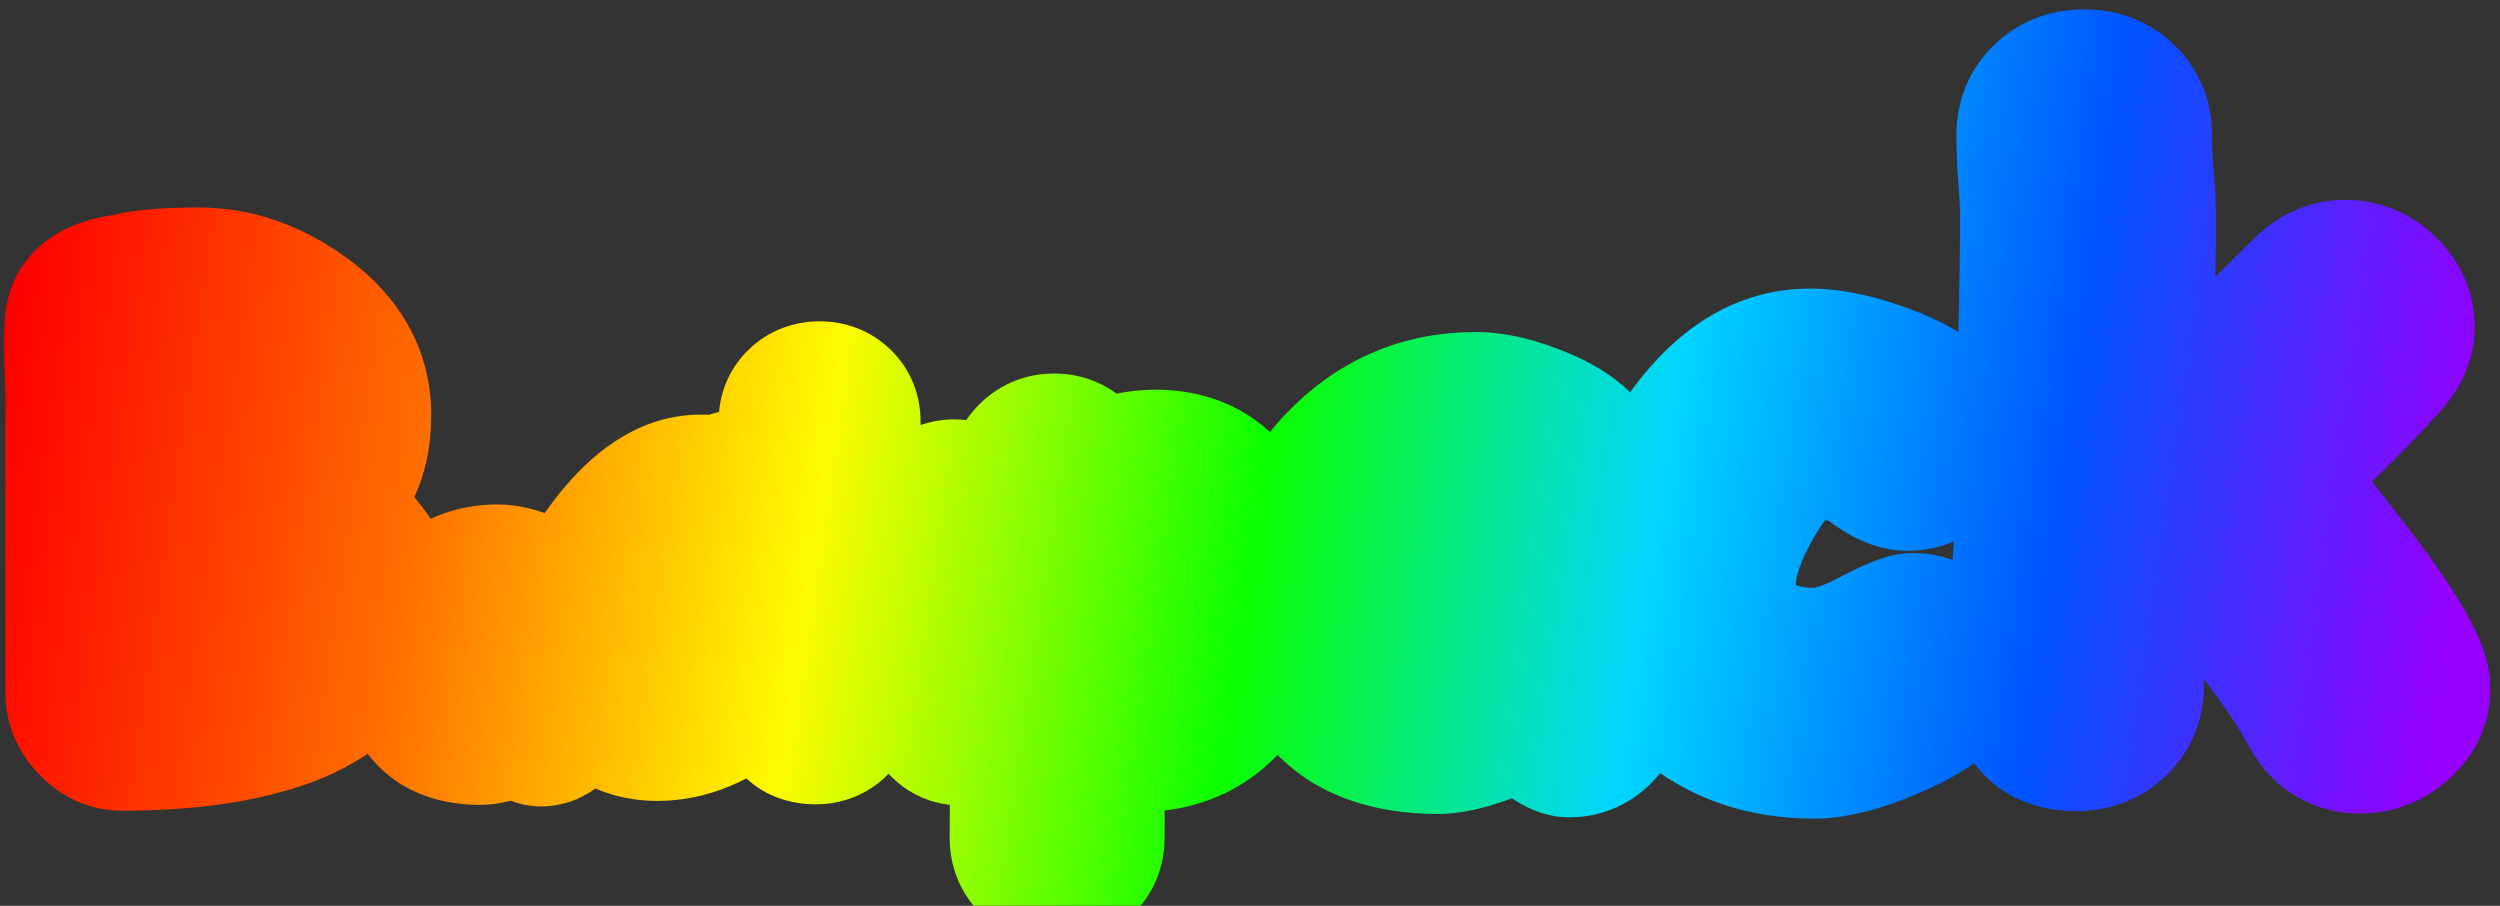 <svg width="207" height="75" viewBox="0 0 207 75" fill="none" xmlns="http://www.w3.org/2000/svg">
<rect x="0" y="0" width="207" height="75" fill="#333333" stroke="none"/>
<mask id="path-1-outside-1_52_458" maskUnits="userSpaceOnUse" x="0" y="0" width="207" height="79" fill="black">
<rect fill="white" width="207" height="79"/>
<path d="M23.89 59.086C20.25 60.445 15.648 61.125 10.085 61.125C9.148 61.125 8.304 60.734 7.554 59.953C6.82 59.172 6.453 58.336 6.453 57.445V32.602C6.406 31.539 6.367 30.477 6.335 29.414C6.289 28.211 6.328 27.195 6.453 26.367C6.671 24.898 8.039 24.008 10.554 23.695C11.742 23.352 13.71 23.18 16.46 23.18C19.414 23.18 22.242 24.133 24.945 26.039C28.117 28.258 29.703 31.031 29.703 34.359C29.703 36.156 29.375 37.672 28.718 38.906C28.203 39.906 27.304 40.977 26.023 42.117C27.539 42.852 28.882 43.961 30.054 45.445C31.382 47.102 32.046 48.75 32.046 50.391C32.046 52.469 30.914 54.438 28.648 56.297C27.132 57.531 25.546 58.461 23.89 59.086ZM16.46 29.531C14.445 29.531 13.234 29.547 12.828 29.578L12.851 34.547L12.828 39.469C14.249 39.641 15.32 39.695 16.039 39.633C20.82 39.258 23.21 37.5 23.21 34.359C23.21 33.25 22.507 32.18 21.101 31.148C19.648 30.07 18.101 29.531 16.46 29.531ZM19.203 46.102C17.781 46.102 15.656 46.047 12.828 45.938V54.703C15.515 54.562 18.429 54.047 21.57 53.156C24.32 52.375 25.679 51.531 25.648 50.625C25.601 49.422 24.718 48.352 23 47.414C21.656 46.664 20.39 46.227 19.203 46.102ZM44.761 60.773C44.402 60.773 43.831 60.383 43.05 59.602C42.331 59.945 41.699 60.203 41.152 60.375C40.605 60.555 40.14 60.645 39.757 60.645C37.874 60.645 36.46 60.141 35.515 59.133C34.578 58.125 34.109 56.617 34.109 54.609C34.109 52.727 34.804 51.117 36.195 49.781C37.585 48.438 39.249 47.766 41.187 47.766C41.929 47.766 42.789 47.977 43.765 48.398C44.945 48.906 45.535 49.496 45.535 50.168C45.535 50.449 45.445 50.695 45.265 50.906C45.187 51.219 45.124 51.613 45.078 52.09C45.039 52.559 45.019 53.109 45.019 53.742C45.019 55.234 45.124 56.309 45.335 56.965C45.359 57.035 45.539 57.441 45.874 58.184C46.179 58.855 46.331 59.238 46.331 59.332C46.331 59.746 46.171 60.09 45.851 60.363C45.539 60.637 45.175 60.773 44.761 60.773ZM41.855 52.734C41.855 52.484 41.871 52.199 41.902 51.879C41.941 51.551 41.996 51.188 42.066 50.789C41.91 50.711 41.769 50.656 41.644 50.625C41.527 50.586 41.425 50.566 41.339 50.566C40.277 50.566 39.347 50.984 38.55 51.82C37.753 52.648 37.355 53.609 37.355 54.703C37.355 55.75 37.542 56.539 37.917 57.07C38.292 57.594 38.855 57.855 39.605 57.855C40.089 57.855 40.546 57.777 40.976 57.621C41.414 57.457 41.824 57.219 42.206 56.906C41.972 55.047 41.855 53.656 41.855 52.734ZM61.343 45.959C60.552 45.959 59.968 45.542 59.59 44.707C59.414 44.312 59.238 44.074 59.062 43.995C58.931 43.934 58.584 43.903 58.021 43.903C56.914 43.903 55.635 44.764 54.185 46.487C52.154 48.895 51.139 51.149 51.139 53.25C51.139 54.208 51.46 55.03 52.102 55.715C52.743 56.401 53.512 56.744 54.409 56.744C55.279 56.744 56.162 56.515 57.059 56.058C57.375 55.891 58.043 55.46 59.062 54.766C59.748 54.309 60.267 54.081 60.618 54.081C61.145 54.081 61.594 54.274 61.963 54.661C62.306 55.021 62.477 55.434 62.477 55.9C62.477 56.419 62.248 56.871 61.791 57.258C59.374 59.297 56.914 60.316 54.409 60.316C52.431 60.316 50.761 59.596 49.399 58.154C48.098 56.766 47.448 55.131 47.448 53.25C47.448 50.306 48.735 47.3 51.31 44.232C53.499 41.631 55.736 40.33 58.021 40.33C58.408 40.33 58.755 40.343 59.062 40.37C59.379 40.396 59.656 40.435 59.893 40.488C60.28 40.11 60.746 39.921 61.291 39.921C62.187 39.921 62.741 40.435 62.952 41.464C63.101 42.202 63.176 43.063 63.176 44.048C63.176 44.487 63.048 44.887 62.794 45.248C62.459 45.722 61.976 45.959 61.343 45.959ZM79.621 60.701C78.721 60.701 78.037 60.268 77.57 59.402C77.012 58.365 76.175 57.14 75.058 55.727C73.326 53.529 72.409 52.361 72.307 52.224C71.395 52.896 70.643 53.409 70.051 53.762C69.937 55.346 69.88 56.861 69.88 58.308C69.88 58.969 69.658 59.516 69.213 59.949C68.769 60.382 68.205 60.598 67.522 60.598C65.915 60.598 65.112 59.641 65.112 57.727C65.112 56.827 65.174 55.483 65.3 53.694C65.436 51.894 65.505 50.544 65.505 49.644C65.505 47.992 65.528 46.106 65.573 43.987C65.63 41.856 65.659 39.976 65.659 38.347C65.659 37.857 65.63 37.282 65.573 36.621C65.528 35.949 65.505 35.368 65.505 34.878C65.505 34.217 65.727 33.676 66.171 33.254C66.616 32.822 67.18 32.605 67.863 32.605C68.547 32.605 69.111 32.822 69.555 33.254C69.999 33.676 70.222 34.217 70.222 34.878C70.222 35.379 70.25 35.972 70.307 36.655C70.364 37.339 70.393 37.931 70.393 38.433C70.393 39.788 70.358 41.395 70.29 43.252C70.222 45.029 70.193 46.613 70.205 48.003C71.754 46.807 74.112 44.63 77.28 41.475C77.781 40.973 78.351 40.723 78.989 40.723C79.627 40.723 80.191 40.956 80.681 41.423C81.171 41.891 81.415 42.432 81.415 43.047C81.415 43.571 81.193 44.078 80.749 44.568C79.405 46.072 77.804 47.644 75.947 49.285L79.501 53.865C81.222 56.155 82.082 57.681 82.082 58.445C82.082 59.072 81.831 59.601 81.33 60.034C80.829 60.478 80.259 60.701 79.621 60.701ZM94.249 61.239C93.045 61.239 91.778 61.099 90.448 60.819L90.427 69.385C90.427 70.197 90.154 70.869 89.608 71.401C89.062 71.933 88.37 72.199 87.53 72.199C86.69 72.199 85.997 71.933 85.451 71.401C84.905 70.869 84.632 70.197 84.632 69.385C84.632 68.727 84.646 66.117 84.674 61.554C84.702 58.166 84.702 55.402 84.674 53.26C84.632 50.237 84.534 47.633 84.38 45.45C84.17 42.44 84.065 41.062 84.065 41.313C84.065 40.152 84.324 39.158 84.842 38.332C85.444 37.394 86.256 36.925 87.278 36.925C88.062 36.925 88.72 37.191 89.251 37.723C89.783 38.255 90.049 38.892 90.049 39.634L90.028 39.844C90.966 39.312 91.904 38.92 92.842 38.668C93.794 38.402 94.745 38.269 95.697 38.269C98.917 38.269 101.268 39.634 102.752 42.363C103.858 44.421 104.411 47.087 104.411 50.363C104.411 53.428 103.536 55.969 101.786 57.984C99.91 60.154 97.398 61.239 94.249 61.239ZM95.697 43.875C94.815 43.875 93.92 44.085 93.01 44.505C92.1 44.911 91.183 45.527 90.259 46.352C90.427 49.236 90.511 52.127 90.511 55.024C91.757 55.43 93.003 55.633 94.249 55.633C95.69 55.633 96.796 55.122 97.566 54.1C98.266 53.176 98.616 51.931 98.616 50.363C98.616 48.473 98.532 47.164 98.364 46.437C97.958 44.729 97.069 43.875 95.697 43.875ZM129.92 61.676C129.142 61.676 127.906 60.829 126.213 59.137C124.656 59.882 123.285 60.44 122.1 60.812C120.915 61.202 119.908 61.397 119.079 61.397C114.999 61.397 111.935 60.305 109.887 58.121C107.856 55.938 106.84 52.671 106.84 48.32C106.84 44.241 108.347 40.754 111.36 37.859C114.373 34.948 117.978 33.492 122.176 33.492C123.784 33.492 125.646 33.949 127.762 34.863C130.318 35.964 131.596 37.242 131.596 38.697C131.596 39.307 131.402 39.84 131.012 40.297C130.843 40.974 130.708 41.829 130.606 42.861C130.521 43.877 130.479 45.07 130.479 46.441C130.479 49.675 130.708 52.002 131.165 53.424C131.215 53.576 131.605 54.456 132.333 56.065C132.993 57.52 133.323 58.35 133.323 58.553C133.323 59.45 132.976 60.195 132.282 60.787C131.605 61.38 130.818 61.676 129.92 61.676ZM123.624 44.258C123.624 43.716 123.657 43.098 123.725 42.404C123.81 41.693 123.928 40.906 124.081 40.043C123.742 39.874 123.437 39.755 123.167 39.688C122.913 39.603 122.693 39.56 122.506 39.56C120.204 39.56 118.19 40.466 116.463 42.277C114.737 44.072 113.874 46.154 113.874 48.523C113.874 50.792 114.28 52.501 115.092 53.652C115.905 54.786 117.124 55.353 118.749 55.353C119.798 55.353 120.788 55.184 121.719 54.846C122.667 54.49 123.556 53.974 124.385 53.297C123.877 49.268 123.624 46.255 123.624 44.258ZM150.229 61.784C146.075 61.784 142.592 60.604 139.779 58.244C136.815 55.752 135.333 52.467 135.333 48.389C135.333 44.632 136.664 40.752 139.326 36.749C142.347 32.18 145.858 29.895 149.861 29.895C151.824 29.895 154.118 30.424 156.743 31.481C159.933 32.784 161.529 34.285 161.529 35.984C161.529 36.91 161.208 37.731 160.566 38.448C159.886 39.222 159.008 39.609 157.932 39.609C157.12 39.609 156.139 39.175 154.987 38.307C153.854 37.419 152.145 36.976 149.861 36.976C148.407 36.976 146.831 38.401 145.131 41.252C143.508 44.008 142.696 46.387 142.696 48.389C142.696 50.371 143.413 51.929 144.848 53.062C146.208 54.138 148.001 54.676 150.229 54.676C151.494 54.676 153.042 54.194 154.874 53.231C156.705 52.269 157.866 51.787 158.357 51.787C159.376 51.787 160.245 52.155 160.962 52.892C161.699 53.628 162.067 54.468 162.067 55.412C162.067 56.885 160.462 58.357 157.252 59.83C154.383 61.133 152.042 61.784 150.229 61.784ZM195.417 61.361C193.668 61.361 192.34 60.52 191.432 58.838C190.347 56.824 188.721 54.444 186.551 51.699C183.187 47.427 181.405 45.158 181.206 44.893C179.435 46.199 177.974 47.195 176.823 47.881C176.601 50.958 176.491 53.902 176.491 56.713C176.491 57.997 176.059 59.059 175.196 59.9C174.333 60.742 173.237 61.162 171.909 61.162C168.788 61.162 167.227 59.303 167.227 55.584C167.227 53.835 167.349 51.223 167.592 47.748C167.858 44.251 167.991 41.628 167.991 39.879C167.991 36.669 168.035 33.006 168.124 28.889C168.234 24.749 168.29 21.097 168.29 17.932C168.29 16.98 168.234 15.862 168.124 14.578C168.035 13.272 167.991 12.143 167.991 11.191C167.991 9.908 168.422 8.856 169.286 8.037C170.149 7.196 171.245 6.775 172.573 6.775C173.901 6.775 174.997 7.196 175.86 8.037C176.723 8.856 177.155 9.908 177.155 11.191C177.155 12.165 177.21 13.316 177.321 14.645C177.431 15.973 177.487 17.124 177.487 18.098C177.487 20.732 177.42 23.853 177.288 27.461C177.155 30.914 177.099 33.991 177.122 36.691C180.132 34.367 184.714 30.139 190.868 24.008C191.842 23.034 192.948 22.547 194.188 22.547C195.428 22.547 196.523 23.001 197.475 23.908C198.427 24.816 198.903 25.867 198.903 27.062C198.903 28.081 198.471 29.066 197.608 30.018C194.996 32.94 191.886 35.994 188.278 39.182L195.184 48.08C198.527 52.529 200.198 55.495 200.198 56.978C200.198 58.196 199.711 59.225 198.737 60.066C197.763 60.93 196.656 61.361 195.417 61.361Z"/>
</mask>
<path d="M23.89 59.086C20.25 60.445 15.648 61.125 10.085 61.125C9.148 61.125 8.304 60.734 7.554 59.953C6.82 59.172 6.453 58.336 6.453 57.445V32.602C6.406 31.539 6.367 30.477 6.335 29.414C6.289 28.211 6.328 27.195 6.453 26.367C6.671 24.898 8.039 24.008 10.554 23.695C11.742 23.352 13.71 23.18 16.46 23.18C19.414 23.18 22.242 24.133 24.945 26.039C28.117 28.258 29.703 31.031 29.703 34.359C29.703 36.156 29.375 37.672 28.718 38.906C28.203 39.906 27.304 40.977 26.023 42.117C27.539 42.852 28.882 43.961 30.054 45.445C31.382 47.102 32.046 48.75 32.046 50.391C32.046 52.469 30.914 54.438 28.648 56.297C27.132 57.531 25.546 58.461 23.89 59.086ZM16.46 29.531C14.445 29.531 13.234 29.547 12.828 29.578L12.851 34.547L12.828 39.469C14.249 39.641 15.32 39.695 16.039 39.633C20.82 39.258 23.21 37.5 23.21 34.359C23.21 33.25 22.507 32.18 21.101 31.148C19.648 30.07 18.101 29.531 16.46 29.531ZM19.203 46.102C17.781 46.102 15.656 46.047 12.828 45.938V54.703C15.515 54.562 18.429 54.047 21.57 53.156C24.32 52.375 25.679 51.531 25.648 50.625C25.601 49.422 24.718 48.352 23 47.414C21.656 46.664 20.39 46.227 19.203 46.102ZM44.761 60.773C44.402 60.773 43.831 60.383 43.05 59.602C42.331 59.945 41.699 60.203 41.152 60.375C40.605 60.555 40.14 60.645 39.757 60.645C37.874 60.645 36.46 60.141 35.515 59.133C34.578 58.125 34.109 56.617 34.109 54.609C34.109 52.727 34.804 51.117 36.195 49.781C37.585 48.438 39.249 47.766 41.187 47.766C41.929 47.766 42.789 47.977 43.765 48.398C44.945 48.906 45.535 49.496 45.535 50.168C45.535 50.449 45.445 50.695 45.265 50.906C45.187 51.219 45.124 51.613 45.078 52.09C45.039 52.559 45.019 53.109 45.019 53.742C45.019 55.234 45.124 56.309 45.335 56.965C45.359 57.035 45.539 57.441 45.874 58.184C46.179 58.855 46.331 59.238 46.331 59.332C46.331 59.746 46.171 60.09 45.851 60.363C45.539 60.637 45.175 60.773 44.761 60.773ZM41.855 52.734C41.855 52.484 41.871 52.199 41.902 51.879C41.941 51.551 41.996 51.188 42.066 50.789C41.91 50.711 41.769 50.656 41.644 50.625C41.527 50.586 41.425 50.566 41.339 50.566C40.277 50.566 39.347 50.984 38.55 51.82C37.753 52.648 37.355 53.609 37.355 54.703C37.355 55.75 37.542 56.539 37.917 57.07C38.292 57.594 38.855 57.855 39.605 57.855C40.089 57.855 40.546 57.777 40.976 57.621C41.414 57.457 41.824 57.219 42.206 56.906C41.972 55.047 41.855 53.656 41.855 52.734ZM61.343 45.959C60.552 45.959 59.968 45.542 59.59 44.707C59.414 44.312 59.238 44.074 59.062 43.995C58.931 43.934 58.584 43.903 58.021 43.903C56.914 43.903 55.635 44.764 54.185 46.487C52.154 48.895 51.139 51.149 51.139 53.25C51.139 54.208 51.46 55.03 52.102 55.715C52.743 56.401 53.512 56.744 54.409 56.744C55.279 56.744 56.162 56.515 57.059 56.058C57.375 55.891 58.043 55.46 59.062 54.766C59.748 54.309 60.267 54.081 60.618 54.081C61.145 54.081 61.594 54.274 61.963 54.661C62.306 55.021 62.477 55.434 62.477 55.9C62.477 56.419 62.248 56.871 61.791 57.258C59.374 59.297 56.914 60.316 54.409 60.316C52.431 60.316 50.761 59.596 49.399 58.154C48.098 56.766 47.448 55.131 47.448 53.25C47.448 50.306 48.735 47.3 51.31 44.232C53.499 41.631 55.736 40.33 58.021 40.33C58.408 40.33 58.755 40.343 59.062 40.37C59.379 40.396 59.656 40.435 59.893 40.488C60.28 40.11 60.746 39.921 61.291 39.921C62.187 39.921 62.741 40.435 62.952 41.464C63.101 42.202 63.176 43.063 63.176 44.048C63.176 44.487 63.048 44.887 62.794 45.248C62.459 45.722 61.976 45.959 61.343 45.959ZM79.621 60.701C78.721 60.701 78.037 60.268 77.57 59.402C77.012 58.365 76.175 57.14 75.058 55.727C73.326 53.529 72.409 52.361 72.307 52.224C71.395 52.896 70.643 53.409 70.051 53.762C69.937 55.346 69.88 56.861 69.88 58.308C69.88 58.969 69.658 59.516 69.213 59.949C68.769 60.382 68.205 60.598 67.522 60.598C65.915 60.598 65.112 59.641 65.112 57.727C65.112 56.827 65.174 55.483 65.3 53.694C65.436 51.894 65.505 50.544 65.505 49.644C65.505 47.992 65.528 46.106 65.573 43.987C65.63 41.856 65.659 39.976 65.659 38.347C65.659 37.857 65.63 37.282 65.573 36.621C65.528 35.949 65.505 35.368 65.505 34.878C65.505 34.217 65.727 33.676 66.171 33.254C66.616 32.822 67.18 32.605 67.863 32.605C68.547 32.605 69.111 32.822 69.555 33.254C69.999 33.676 70.222 34.217 70.222 34.878C70.222 35.379 70.25 35.972 70.307 36.655C70.364 37.339 70.393 37.931 70.393 38.433C70.393 39.788 70.358 41.395 70.29 43.252C70.222 45.029 70.193 46.613 70.205 48.003C71.754 46.807 74.112 44.63 77.28 41.475C77.781 40.973 78.351 40.723 78.989 40.723C79.627 40.723 80.191 40.956 80.681 41.423C81.171 41.891 81.415 42.432 81.415 43.047C81.415 43.571 81.193 44.078 80.749 44.568C79.405 46.072 77.804 47.644 75.947 49.285L79.501 53.865C81.222 56.155 82.082 57.681 82.082 58.445C82.082 59.072 81.831 59.601 81.33 60.034C80.829 60.478 80.259 60.701 79.621 60.701ZM94.249 61.239C93.045 61.239 91.778 61.099 90.448 60.819L90.427 69.385C90.427 70.197 90.154 70.869 89.608 71.401C89.062 71.933 88.37 72.199 87.53 72.199C86.69 72.199 85.997 71.933 85.451 71.401C84.905 70.869 84.632 70.197 84.632 69.385C84.632 68.727 84.646 66.117 84.674 61.554C84.702 58.166 84.702 55.402 84.674 53.26C84.632 50.237 84.534 47.633 84.38 45.45C84.17 42.44 84.065 41.062 84.065 41.313C84.065 40.152 84.324 39.158 84.842 38.332C85.444 37.394 86.256 36.925 87.278 36.925C88.062 36.925 88.72 37.191 89.251 37.723C89.783 38.255 90.049 38.892 90.049 39.634L90.028 39.844C90.966 39.312 91.904 38.92 92.842 38.668C93.794 38.402 94.745 38.269 95.697 38.269C98.917 38.269 101.268 39.634 102.752 42.363C103.858 44.421 104.411 47.087 104.411 50.363C104.411 53.428 103.536 55.969 101.786 57.984C99.91 60.154 97.398 61.239 94.249 61.239ZM95.697 43.875C94.815 43.875 93.92 44.085 93.01 44.505C92.1 44.911 91.183 45.527 90.259 46.352C90.427 49.236 90.511 52.127 90.511 55.024C91.757 55.43 93.003 55.633 94.249 55.633C95.69 55.633 96.796 55.122 97.566 54.1C98.266 53.176 98.616 51.931 98.616 50.363C98.616 48.473 98.532 47.164 98.364 46.437C97.958 44.729 97.069 43.875 95.697 43.875ZM129.92 61.676C129.142 61.676 127.906 60.829 126.213 59.137C124.656 59.882 123.285 60.44 122.1 60.812C120.915 61.202 119.908 61.397 119.079 61.397C114.999 61.397 111.935 60.305 109.887 58.121C107.856 55.938 106.84 52.671 106.84 48.32C106.84 44.241 108.347 40.754 111.36 37.859C114.373 34.948 117.978 33.492 122.176 33.492C123.784 33.492 125.646 33.949 127.762 34.863C130.318 35.964 131.596 37.242 131.596 38.697C131.596 39.307 131.402 39.84 131.012 40.297C130.843 40.974 130.708 41.829 130.606 42.861C130.521 43.877 130.479 45.07 130.479 46.441C130.479 49.675 130.708 52.002 131.165 53.424C131.215 53.576 131.605 54.456 132.333 56.065C132.993 57.52 133.323 58.35 133.323 58.553C133.323 59.45 132.976 60.195 132.282 60.787C131.605 61.38 130.818 61.676 129.92 61.676ZM123.624 44.258C123.624 43.716 123.657 43.098 123.725 42.404C123.81 41.693 123.928 40.906 124.081 40.043C123.742 39.874 123.437 39.755 123.167 39.688C122.913 39.603 122.693 39.56 122.506 39.56C120.204 39.56 118.19 40.466 116.463 42.277C114.737 44.072 113.874 46.154 113.874 48.523C113.874 50.792 114.28 52.501 115.092 53.652C115.905 54.786 117.124 55.353 118.749 55.353C119.798 55.353 120.788 55.184 121.719 54.846C122.667 54.49 123.556 53.974 124.385 53.297C123.877 49.268 123.624 46.255 123.624 44.258ZM150.229 61.784C146.075 61.784 142.592 60.604 139.779 58.244C136.815 55.752 135.333 52.467 135.333 48.389C135.333 44.632 136.664 40.752 139.326 36.749C142.347 32.18 145.858 29.895 149.861 29.895C151.824 29.895 154.118 30.424 156.743 31.481C159.933 32.784 161.529 34.285 161.529 35.984C161.529 36.91 161.208 37.731 160.566 38.448C159.886 39.222 159.008 39.609 157.932 39.609C157.12 39.609 156.139 39.175 154.987 38.307C153.854 37.419 152.145 36.976 149.861 36.976C148.407 36.976 146.831 38.401 145.131 41.252C143.508 44.008 142.696 46.387 142.696 48.389C142.696 50.371 143.413 51.929 144.848 53.062C146.208 54.138 148.001 54.676 150.229 54.676C151.494 54.676 153.042 54.194 154.874 53.231C156.705 52.269 157.866 51.787 158.357 51.787C159.376 51.787 160.245 52.155 160.962 52.892C161.699 53.628 162.067 54.468 162.067 55.412C162.067 56.885 160.462 58.357 157.252 59.83C154.383 61.133 152.042 61.784 150.229 61.784ZM195.417 61.361C193.668 61.361 192.34 60.52 191.432 58.838C190.347 56.824 188.721 54.444 186.551 51.699C183.187 47.427 181.405 45.158 181.206 44.893C179.435 46.199 177.974 47.195 176.823 47.881C176.601 50.958 176.491 53.902 176.491 56.713C176.491 57.997 176.059 59.059 175.196 59.9C174.333 60.742 173.237 61.162 171.909 61.162C168.788 61.162 167.227 59.303 167.227 55.584C167.227 53.835 167.349 51.223 167.592 47.748C167.858 44.251 167.991 41.628 167.991 39.879C167.991 36.669 168.035 33.006 168.124 28.889C168.234 24.749 168.29 21.097 168.29 17.932C168.29 16.98 168.234 15.862 168.124 14.578C168.035 13.272 167.991 12.143 167.991 11.191C167.991 9.908 168.422 8.856 169.286 8.037C170.149 7.196 171.245 6.775 172.573 6.775C173.901 6.775 174.997 7.196 175.86 8.037C176.723 8.856 177.155 9.908 177.155 11.191C177.155 12.165 177.21 13.316 177.321 14.645C177.431 15.973 177.487 17.124 177.487 18.098C177.487 20.732 177.42 23.853 177.288 27.461C177.155 30.914 177.099 33.991 177.122 36.691C180.132 34.367 184.714 30.139 190.868 24.008C191.842 23.034 192.948 22.547 194.188 22.547C195.428 22.547 196.523 23.001 197.475 23.908C198.427 24.816 198.903 25.867 198.903 27.062C198.903 28.081 198.471 29.066 197.608 30.018C194.996 32.94 191.886 35.994 188.278 39.182L195.184 48.08C198.527 52.529 200.198 55.495 200.198 56.978C200.198 58.196 199.711 59.225 198.737 60.066C197.763 60.93 196.656 61.361 195.417 61.361Z" fill="white"/>
<path d="M23.89 59.086L25.989 64.707L25.999 64.703L26.009 64.7L23.89 59.086ZM7.554 59.953L3.182 64.063L3.204 64.086L3.226 64.108L7.554 59.953ZM6.453 32.602H12.453V32.469L12.447 32.337L6.453 32.602ZM6.335 29.414L12.333 29.238L12.332 29.209L12.331 29.18L6.335 29.414ZM6.453 26.367L12.385 27.263L12.387 27.251L6.453 26.367ZM10.554 23.695L11.294 29.649L11.766 29.591L12.223 29.459L10.554 23.695ZM24.945 26.039L21.487 30.942L21.496 30.949L21.506 30.956L24.945 26.039ZM28.718 38.906L23.42 36.09L23.403 36.123L23.385 36.157L28.718 38.906ZM26.023 42.117L22.033 37.636L15.33 43.603L23.407 47.517L26.023 42.117ZM30.054 45.445L25.345 49.163L25.359 49.181L25.373 49.199L30.054 45.445ZM28.648 56.297L32.437 60.949L32.446 60.942L32.454 60.935L28.648 56.297ZM12.828 29.578L12.367 23.596L6.801 24.024L6.828 29.606L12.828 29.578ZM12.851 34.547L18.851 34.575L18.851 34.547L18.851 34.519L12.851 34.547ZM12.828 39.469L6.828 39.44L6.802 44.784L12.108 45.425L12.828 39.469ZM16.039 39.633L15.569 33.651L15.544 33.653L15.519 33.655L16.039 39.633ZM21.101 31.148L17.526 35.967L17.539 35.977L17.553 35.987L21.101 31.148ZM19.203 46.102L19.831 40.135L19.518 40.102H19.203V46.102ZM12.828 45.938L13.059 39.942L6.828 39.701V45.938H12.828ZM12.828 54.703H6.828V61.025L13.141 60.695L12.828 54.703ZM21.57 53.156L23.207 58.929L23.209 58.928L21.57 53.156ZM25.648 50.625L31.644 50.418L31.644 50.405L31.643 50.391L25.648 50.625ZM23 47.414L20.075 52.653L20.101 52.667L20.126 52.681L23 47.414ZM21.791 53.465C19.044 54.491 15.215 55.125 10.085 55.125V67.125C16.081 67.125 21.455 66.4 25.989 64.707L21.791 53.465ZM10.085 55.125C10.48 55.125 10.895 55.214 11.27 55.387C11.628 55.553 11.824 55.737 11.883 55.798L3.226 64.108C4.916 65.869 7.257 67.125 10.085 67.125V55.125ZM11.926 55.844C11.947 55.866 12.087 56.022 12.221 56.327C12.363 56.65 12.453 57.039 12.453 57.445H0.453C0.453 60.164 1.628 62.409 3.182 64.063L11.926 55.844ZM12.453 57.445V32.602H0.453V57.445H12.453ZM12.447 32.337C12.401 31.304 12.363 30.271 12.333 29.238L0.338 29.59C0.37 30.682 0.41 31.774 0.458 32.866L12.447 32.337ZM12.331 29.18C12.293 28.206 12.335 27.594 12.385 27.263L0.52 25.472C0.32 26.796 0.284 28.216 0.34 29.648L12.331 29.18ZM12.387 27.251C12.316 27.725 12.133 28.243 11.812 28.721C11.499 29.187 11.151 29.472 10.917 29.625C10.53 29.877 10.489 29.75 11.294 29.649L9.815 17.741C8.104 17.954 6.121 18.428 4.367 19.57C2.404 20.849 0.907 22.872 0.518 25.483L12.387 27.251ZM12.223 29.459C12.223 29.459 12.223 29.459 12.224 29.458C12.225 29.458 12.226 29.458 12.228 29.457C12.232 29.456 12.238 29.455 12.245 29.453C12.261 29.449 12.282 29.444 12.311 29.437C12.37 29.425 12.452 29.409 12.559 29.391C12.776 29.356 13.067 29.319 13.443 29.286C14.202 29.22 15.198 29.18 16.46 29.18V17.18C13.663 17.18 10.954 17.333 8.886 17.932L12.223 29.459ZM16.46 29.18C18.029 29.18 19.669 29.66 21.487 30.942L28.403 21.136C24.814 18.605 20.798 17.18 16.46 17.18V29.18ZM21.506 30.956C23.374 32.262 23.703 33.33 23.703 34.359H35.703C35.703 28.732 32.86 24.253 28.384 21.122L21.506 30.956ZM23.703 34.359C23.703 35.447 23.503 35.935 23.42 36.09L34.016 41.723C35.246 39.409 35.703 36.866 35.703 34.359H23.703ZM23.385 36.157C23.336 36.252 23.023 36.755 22.033 37.636L30.012 46.599C31.585 45.199 33.069 43.561 34.051 41.656L23.385 36.157ZM23.407 47.517C24.011 47.81 24.665 48.302 25.345 49.163L34.764 41.727C33.099 39.62 31.066 37.894 28.639 36.718L23.407 47.517ZM25.373 49.199C25.739 49.655 25.908 49.98 25.983 50.166C26.02 50.257 26.035 50.316 26.041 50.346C26.046 50.375 26.046 50.388 26.046 50.391H38.046C38.046 47.028 36.663 44.096 34.735 41.692L25.373 49.199ZM26.046 50.391C26.046 50.283 26.089 50.272 25.996 50.433C25.879 50.637 25.569 51.062 24.842 51.659L32.454 60.935C35.513 58.425 38.046 54.915 38.046 50.391H26.046ZM24.859 51.645C23.793 52.513 22.763 53.098 21.772 53.472L26.009 64.7C28.329 63.824 30.472 62.55 32.437 60.949L24.859 51.645ZM16.46 23.531C14.563 23.531 13.063 23.542 12.367 23.596L13.288 35.56C13.268 35.562 13.482 35.551 14.118 35.542C14.686 35.535 15.464 35.531 16.46 35.531V23.531ZM6.828 29.606L6.851 34.575L18.851 34.519L18.828 29.55L6.828 29.606ZM6.851 34.518L6.828 39.44L18.828 39.497L18.851 34.575L6.851 34.518ZM12.108 45.425C13.622 45.608 15.197 45.729 16.558 45.61L15.519 33.655C15.531 33.654 15.381 33.666 15.003 33.647C14.643 33.628 14.164 33.587 13.548 33.512L12.108 45.425ZM16.508 45.614C19.392 45.388 22.479 44.7 24.972 42.867C27.807 40.782 29.21 37.708 29.21 34.359H17.21C17.21 34.372 17.212 34.148 17.37 33.824C17.534 33.489 17.75 33.282 17.863 33.199C17.947 33.138 17.865 33.223 17.466 33.341C17.069 33.459 16.455 33.582 15.569 33.651L16.508 45.614ZM29.21 34.359C29.21 30.446 26.697 27.812 24.649 26.31L17.553 35.987C17.874 36.222 17.823 36.255 17.668 36.019C17.479 35.73 17.21 35.148 17.21 34.359H29.21ZM24.676 26.33C22.301 24.568 19.521 23.531 16.46 23.531V35.531C16.681 35.531 16.995 35.573 17.526 35.967L24.676 26.33ZM19.203 40.102C17.901 40.102 15.87 40.051 13.059 39.942L12.596 51.933C15.441 52.043 17.661 52.102 19.203 52.102V40.102ZM6.828 45.938V54.703H18.828V45.938H6.828ZM13.141 60.695C16.36 60.526 19.723 59.917 23.207 58.929L19.933 47.384C17.136 48.177 14.671 48.599 12.514 48.711L13.141 60.695ZM23.209 58.928C24.771 58.484 26.429 57.896 27.816 57.035C28.909 56.357 31.777 54.279 31.644 50.418L19.651 50.832C19.602 49.404 20.145 48.306 20.631 47.666C21.062 47.097 21.463 46.855 21.488 46.84C21.516 46.822 21.119 47.047 19.93 47.385L23.209 58.928ZM31.643 50.391C31.472 45.992 28.234 43.435 25.873 42.147L20.126 52.681C20.569 52.923 20.524 52.983 20.322 52.738C20.207 52.599 20.042 52.361 19.902 52.019C19.759 51.668 19.669 51.272 19.652 50.859L31.643 50.391ZM25.924 42.175C24.068 41.139 22.022 40.365 19.831 40.135L18.575 52.069C18.759 52.088 19.244 52.189 20.075 52.653L25.924 42.175ZM43.05 59.602L47.293 55.359L44.291 52.357L40.462 54.189L43.05 59.602ZM41.152 60.375L39.353 54.651L39.316 54.663L39.279 54.675L41.152 60.375ZM35.515 59.133L31.122 63.219L31.131 63.228L31.139 63.238L35.515 59.133ZM36.195 49.781L40.352 54.108L40.358 54.102L40.364 54.096L36.195 49.781ZM43.765 48.398L41.386 53.906L41.393 53.91L43.765 48.398ZM45.265 50.906L40.698 47.015L39.785 48.086L39.444 49.451L45.265 50.906ZM45.078 52.09L39.106 51.502L39.102 51.547L39.098 51.592L45.078 52.09ZM45.335 56.965L39.623 58.801L39.633 58.832L39.643 58.862L45.335 56.965ZM45.874 58.184L40.408 60.658L40.41 60.662L45.874 58.184ZM45.851 60.363L41.956 55.8L41.928 55.824L41.9 55.848L45.851 60.363ZM41.902 51.879L35.944 51.17L35.936 51.233L35.93 51.296L41.902 51.879ZM42.066 50.789L47.975 51.832L48.752 47.424L44.749 45.422L42.066 50.789ZM41.644 50.625L39.747 56.317L39.965 56.39L40.189 56.446L41.644 50.625ZM38.55 51.82L42.874 55.981L42.883 55.971L42.893 55.96L38.55 51.82ZM37.917 57.07L33.016 60.53L33.028 60.548L33.04 60.565L37.917 57.07ZM40.976 57.621L43.026 63.26L43.055 63.25L43.083 63.239L40.976 57.621ZM42.206 56.906L46.001 61.554L48.575 59.453L48.159 56.156L42.206 56.906ZM44.761 54.773C45.722 54.773 46.432 55.024 46.776 55.169C47.143 55.323 47.376 55.477 47.455 55.53C47.6 55.63 47.557 55.623 47.293 55.359L38.808 63.844C39.325 64.361 39.958 64.941 40.673 65.431C41.178 65.777 42.685 66.773 44.761 66.773V54.773ZM40.462 54.189C39.908 54.454 39.548 54.59 39.353 54.651L42.951 66.099C43.849 65.817 44.755 65.437 45.639 65.014L40.462 54.189ZM39.279 54.675C39.197 54.702 39.192 54.698 39.255 54.686C39.313 54.675 39.489 54.645 39.757 54.645V66.644C41.011 66.644 42.146 66.364 43.025 66.075L39.279 54.675ZM39.757 54.645C39.335 54.645 39.219 54.586 39.299 54.615C39.344 54.631 39.434 54.669 39.549 54.742C39.666 54.817 39.784 54.913 39.891 55.028L31.139 63.238C33.584 65.844 36.839 66.644 39.757 66.644V54.645ZM39.908 55.046C40.016 55.161 40.09 55.271 40.137 55.355C40.183 55.438 40.195 55.481 40.19 55.465C40.176 55.42 40.109 55.165 40.109 54.609H28.109C28.109 57.446 28.763 60.684 31.122 63.219L39.908 55.046ZM40.109 54.609C40.109 54.51 40.118 54.449 40.124 54.42C40.129 54.392 40.135 54.378 40.138 54.37C40.139 54.368 40.174 54.279 40.352 54.108L32.038 45.454C29.502 47.891 28.109 51.05 28.109 54.609H40.109ZM40.364 54.096C40.634 53.836 40.802 53.766 41.187 53.766V41.766C37.697 41.766 34.537 43.039 32.026 45.467L40.364 54.096ZM41.187 53.766C40.994 53.766 40.91 53.739 40.958 53.751C41.006 53.763 41.145 53.803 41.386 53.906L46.145 42.89C44.717 42.274 43.021 41.766 41.187 41.766V53.766ZM41.393 53.91C41.621 54.008 41.302 53.916 40.85 53.464C40.307 52.922 39.535 51.789 39.535 50.168H51.535C51.535 45.466 47.468 43.46 46.138 42.887L41.393 53.91ZM39.535 50.168C39.535 49.659 39.618 49.089 39.831 48.506C40.045 47.921 40.352 47.421 40.698 47.015L49.833 54.797C50.952 53.483 51.535 51.852 51.535 50.168H39.535ZM39.444 49.451C39.27 50.15 39.17 50.86 39.106 51.502L51.049 52.677C51.063 52.534 51.076 52.436 51.086 52.375C51.096 52.312 51.098 52.313 51.086 52.361L39.444 49.451ZM39.098 51.592C39.042 52.271 39.019 52.996 39.019 53.742H51.019C51.019 53.223 51.035 52.846 51.057 52.588L39.098 51.592ZM39.019 53.742C39.019 55.306 39.105 57.189 39.623 58.801L51.048 55.129C51.093 55.269 51.104 55.341 51.099 55.315C51.095 55.294 51.083 55.22 51.069 55.081C51.041 54.796 51.019 54.361 51.019 53.742H39.019ZM39.643 58.862C39.77 59.242 39.983 59.709 40.001 59.749C40.101 59.976 40.238 60.282 40.408 60.658L51.341 55.709C51.175 55.343 51.054 55.075 50.975 54.895C50.934 54.804 50.912 54.751 50.902 54.728C50.897 54.715 50.902 54.727 50.913 54.754C50.918 54.768 50.93 54.798 50.946 54.838C50.958 54.869 50.99 54.954 51.028 55.068L39.643 58.862ZM40.41 60.662C40.549 60.967 40.618 61.132 40.642 61.193C40.657 61.231 40.629 61.164 40.588 61.035C40.568 60.971 40.522 60.824 40.476 60.625C40.453 60.523 40.421 60.37 40.393 60.181C40.367 60.006 40.331 59.707 40.331 59.332H52.331C52.331 58.643 52.211 58.108 52.172 57.942C52.117 57.701 52.057 57.504 52.018 57.381C51.939 57.132 51.853 56.91 51.792 56.756C51.664 56.435 51.505 56.072 51.339 55.706L40.41 60.662ZM40.331 59.332C40.331 58.745 40.45 58.059 40.773 57.367C41.094 56.677 41.535 56.159 41.956 55.8L49.747 64.927C51.376 63.536 52.331 61.536 52.331 59.332H40.331ZM41.9 55.848C42.247 55.544 42.693 55.258 43.231 55.055C43.769 54.853 44.295 54.773 44.761 54.773V66.773C46.633 66.773 48.399 66.106 49.802 64.879L41.9 55.848ZM47.855 52.734C47.855 52.725 47.856 52.64 47.873 52.462L35.93 51.296C35.885 51.758 35.855 52.244 35.855 52.734H47.855ZM47.86 52.588C47.883 52.393 47.92 52.143 47.975 51.832L36.157 49.746C36.072 50.232 35.999 50.709 35.944 51.17L47.86 52.588ZM44.749 45.422C44.33 45.213 43.769 44.971 43.099 44.804L40.189 56.446C39.77 56.341 39.49 56.209 39.383 56.156L44.749 45.422ZM43.541 44.933C43.056 44.771 42.285 44.566 41.339 44.566V56.566C40.566 56.566 39.997 56.401 39.747 56.317L43.541 44.933ZM41.339 44.566C38.484 44.566 36.027 45.771 34.207 47.68L42.893 55.96C42.827 56.03 42.636 56.203 42.306 56.352C41.964 56.506 41.62 56.566 41.339 56.566V44.566ZM34.227 47.66C32.415 49.543 31.355 51.973 31.355 54.703H43.355C43.355 54.904 43.315 55.175 43.196 55.46C43.08 55.74 42.94 55.912 42.874 55.981L34.227 47.66ZM31.355 54.703C31.355 56.296 31.61 58.539 33.016 60.53L42.819 53.61C43.167 54.103 43.292 54.521 43.333 54.693C43.373 54.862 43.355 54.887 43.355 54.703H31.355ZM33.04 60.565C34.739 62.936 37.285 63.855 39.605 63.855V51.855C39.925 51.855 40.492 51.912 41.152 52.219C41.843 52.541 42.405 53.031 42.795 53.576L33.04 60.565ZM39.605 63.855C40.747 63.855 41.901 63.669 43.026 63.26L38.926 51.982C39.191 51.886 39.432 51.855 39.605 51.855V63.855ZM43.083 63.239C44.166 62.833 45.141 62.256 46.001 61.554L38.412 52.258C38.506 52.182 38.661 52.081 38.869 52.003L43.083 63.239ZM48.159 56.156C47.931 54.346 47.855 53.263 47.855 52.734H35.855C35.855 54.049 36.013 55.747 36.254 57.657L48.159 56.156ZM59.59 44.707L54.107 47.144L54.115 47.163L54.124 47.181L59.59 44.707ZM59.062 43.995L56.525 49.432L56.563 49.45L56.6 49.467L59.062 43.995ZM54.185 46.487L58.772 50.354L58.775 50.351L54.185 46.487ZM57.059 56.058L59.784 61.404L59.822 61.384L59.859 61.364L57.059 56.058ZM59.062 54.766L55.734 49.774L55.71 49.79L55.685 49.807L59.062 54.766ZM61.963 54.661L66.31 50.525L66.303 50.518L61.963 54.661ZM61.791 57.258L65.66 61.844L65.667 61.838L61.791 57.258ZM49.399 58.154L45.02 62.256L45.029 62.266L45.038 62.276L49.399 58.154ZM51.31 44.232L46.719 40.37L46.715 40.374L51.31 44.232ZM59.062 40.37L58.55 46.348L58.557 46.348L58.564 46.349L59.062 40.37ZM59.893 40.488L58.592 46.345L61.763 47.05L64.087 44.779L59.893 40.488ZM62.952 41.464L68.832 40.274L68.831 40.266L68.829 40.258L62.952 41.464ZM62.794 45.248L57.895 41.783L57.891 41.789L57.887 41.795L62.794 45.248ZM61.343 39.959C62.065 39.959 62.971 40.172 63.799 40.764C64.573 41.317 64.927 41.948 65.056 42.233L54.124 47.181C54.63 48.301 55.465 49.558 56.824 50.529C58.237 51.538 59.83 51.959 61.343 51.959V39.959ZM65.073 42.27C64.881 41.839 64.587 41.254 64.147 40.661C63.746 40.12 62.918 39.151 61.525 38.524L56.6 49.467C55.383 48.919 54.73 48.108 54.505 47.804C54.241 47.448 54.123 47.18 54.107 47.144L65.073 42.27ZM61.6 38.558C60.479 38.035 59.399 37.964 59.233 37.949C58.81 37.912 58.386 37.903 58.021 37.903V49.903C58.218 49.903 58.249 49.909 58.174 49.903C58.136 49.899 57.993 49.886 57.788 49.846C57.682 49.826 57.524 49.792 57.332 49.736C57.149 49.683 56.862 49.59 56.525 49.432L61.6 38.558ZM58.021 37.903C55.889 37.903 54.134 38.727 52.88 39.572C51.618 40.422 50.53 41.512 49.594 42.623L58.775 50.351C59.019 50.06 59.217 49.854 59.365 49.713C59.516 49.57 59.59 49.521 59.583 49.525C59.578 49.529 59.448 49.617 59.195 49.708C58.934 49.802 58.532 49.903 58.021 49.903V37.903ZM49.597 42.619C47.094 45.588 45.139 49.176 45.139 53.25H57.139C57.139 53.123 57.214 52.202 58.772 50.354L49.597 42.619ZM45.139 53.25C45.139 55.696 46.016 57.993 47.721 59.815L56.482 51.615C56.649 51.793 56.835 52.059 56.969 52.403C57.102 52.745 57.139 53.047 57.139 53.25H45.139ZM47.721 59.815C49.436 61.648 51.766 62.744 54.409 62.744V50.744C54.747 50.744 55.169 50.813 55.602 51.006C56.029 51.197 56.319 51.441 56.482 51.615L47.721 59.815ZM54.409 62.744C56.364 62.744 58.176 62.223 59.784 61.404L54.334 50.713C54.235 50.763 54.199 50.769 54.221 50.764C54.232 50.761 54.255 50.755 54.288 50.751C54.322 50.747 54.363 50.744 54.409 50.744V62.744ZM59.859 61.364C60.533 61.009 61.496 60.368 62.44 59.725L55.685 49.807C55.197 50.139 54.821 50.39 54.546 50.567C54.408 50.656 54.311 50.716 54.248 50.755C54.174 50.8 54.187 50.789 54.258 50.752L59.859 61.364ZM62.391 59.758C62.563 59.644 62.549 59.67 62.385 59.742C62.296 59.782 62.111 59.857 61.847 59.927C61.59 59.994 61.164 60.081 60.618 60.081V48.081C59.254 48.081 58.156 48.493 57.546 48.761C56.863 49.062 56.248 49.431 55.734 49.774L62.391 59.758ZM60.618 60.081C60.131 60.081 59.558 59.987 58.973 59.735C58.39 59.483 57.941 59.137 57.623 58.803L66.303 50.518C64.819 48.964 62.811 48.081 60.618 48.081V60.081ZM57.615 58.796C57.336 58.502 57.033 58.086 56.807 57.54C56.577 56.987 56.477 56.423 56.477 55.9H68.477C68.477 53.784 67.635 51.918 66.31 50.525L57.615 58.796ZM56.477 55.9C56.477 55.242 56.631 54.556 56.95 53.924C57.257 53.315 57.639 52.911 57.916 52.678L65.667 61.838C67.24 60.508 68.477 58.466 68.477 55.9H56.477ZM57.923 52.672C56.296 54.044 55.158 54.316 54.409 54.316V66.316C58.669 66.316 62.453 64.55 65.66 61.844L57.923 52.672ZM54.409 54.316C54.166 54.316 54.071 54.276 54.051 54.267C54.029 54.258 53.932 54.215 53.76 54.033L45.038 62.276C47.53 64.912 50.776 66.316 54.409 66.316V54.316ZM53.778 54.053C53.505 53.761 53.448 53.588 53.448 53.25H41.448C41.448 56.674 42.691 59.77 45.02 62.256L53.778 54.053ZM53.448 53.25C53.448 52.153 53.911 50.466 55.906 48.09L46.715 40.374C43.56 44.133 41.448 48.458 41.448 53.25H53.448ZM55.902 48.095C56.683 47.166 57.279 46.706 57.646 46.492C57.82 46.391 57.929 46.353 57.975 46.34C57.999 46.333 58.012 46.331 58.016 46.331C58.019 46.33 58.02 46.33 58.02 46.33C58.02 46.33 58.021 46.33 58.021 46.33V34.33C53.241 34.33 49.481 37.087 46.719 40.37L55.902 48.095ZM58.021 46.33C58.277 46.33 58.449 46.339 58.55 46.348L59.575 34.392C59.061 34.347 58.538 34.33 58.021 34.33V46.33ZM58.564 46.349C58.592 46.351 58.614 46.353 58.63 46.355C58.646 46.357 58.656 46.358 58.659 46.359C58.662 46.359 58.658 46.359 58.648 46.357C58.637 46.355 58.618 46.351 58.592 46.345L61.195 34.631C60.627 34.505 60.071 34.433 59.561 34.39L58.564 46.349ZM64.087 44.779C63.765 45.094 63.331 45.403 62.788 45.623C62.246 45.843 61.726 45.921 61.291 45.921V33.921C59.192 33.921 57.217 34.714 55.7 36.197L64.087 44.779ZM61.291 45.921C60.524 45.921 59.33 45.665 58.295 44.704C57.361 43.836 57.125 42.916 57.074 42.669L68.829 40.258C68.568 38.983 67.949 37.292 66.461 35.91C64.873 34.435 62.953 33.921 61.291 33.921V45.921ZM57.071 42.654C57.121 42.903 57.176 43.349 57.176 44.048H69.176C69.176 42.778 69.081 41.502 68.832 40.274L57.071 42.654ZM57.176 44.048C57.176 43.24 57.437 42.431 57.895 41.783L67.692 48.712C68.66 47.344 69.176 45.734 69.176 44.048H57.176ZM57.887 41.795C58.253 41.274 58.804 40.755 59.536 40.395C60.25 40.045 60.903 39.959 61.343 39.959V51.959C63.722 51.959 66.129 50.934 67.7 48.7L57.887 41.795ZM77.57 59.402L72.287 62.246L72.29 62.251L77.57 59.402ZM75.058 55.727L70.344 59.44L70.351 59.448L75.058 55.727ZM72.307 52.224L77.107 48.624L73.535 43.863L68.745 47.395L72.307 52.224ZM70.051 53.762L66.978 48.608L64.291 50.211L64.066 53.332L70.051 53.762ZM65.3 53.694L59.317 53.239L59.316 53.257L59.315 53.275L65.3 53.694ZM65.573 43.987L59.575 43.826L59.575 43.842L59.575 43.858L65.573 43.987ZM65.573 36.621L59.587 37.027L59.591 37.082L59.595 37.136L65.573 36.621ZM66.171 33.254L70.301 37.607L70.33 37.58L70.359 37.552L66.171 33.254ZM69.555 33.254L65.368 37.552L65.397 37.58L65.426 37.607L69.555 33.254ZM70.29 43.252L76.286 43.483L76.286 43.473L70.29 43.252ZM70.205 48.003L64.205 48.052L64.304 60.139L73.871 52.752L70.205 48.003ZM77.28 41.475L81.515 45.725L81.522 45.717L77.28 41.475ZM80.681 41.423L76.54 45.766L80.681 41.423ZM80.749 44.568L76.305 40.537L76.29 40.553L76.276 40.569L80.749 44.568ZM75.947 49.285L71.974 44.788L67.755 48.516L71.207 52.963L75.947 49.285ZM79.501 53.865L84.299 50.261L84.27 50.223L84.241 50.186L79.501 53.865ZM81.33 60.034L77.408 55.493L77.379 55.519L77.35 55.544L81.33 60.034ZM79.621 54.701C80.176 54.701 80.919 54.848 81.644 55.307C82.34 55.748 82.701 56.275 82.851 56.553L72.29 62.251C72.907 63.395 73.843 64.571 75.223 65.445C76.631 66.337 78.166 66.701 79.621 66.701V54.701ZM82.853 56.557C82.066 55.096 80.998 53.567 79.766 52.007L70.351 59.448C71.351 60.714 71.958 61.634 72.287 62.246L82.853 56.557ZM79.772 52.015C78.906 50.916 78.246 50.077 77.79 49.497C77.298 48.87 77.106 48.623 77.107 48.624L67.507 55.824C67.665 56.036 68.658 57.299 70.344 59.44L79.772 52.015ZM68.745 47.395C67.906 48.015 67.331 48.398 66.978 48.608L73.123 58.916C73.956 58.42 74.885 57.778 75.868 57.053L68.745 47.395ZM64.066 53.332C63.943 55.045 63.88 56.705 63.88 58.308H75.88C75.88 57.018 75.931 55.647 76.035 54.193L64.066 53.332ZM63.88 58.308C63.88 57.957 63.941 57.48 64.154 56.956C64.371 56.423 64.686 55.983 65.026 55.651L73.401 64.246C75.085 62.604 75.88 60.47 75.88 58.308H63.88ZM65.026 55.651C65.371 55.315 65.808 55.026 66.307 54.834C66.796 54.647 67.224 54.598 67.522 54.598V66.598C69.595 66.598 71.717 65.887 73.401 64.246L65.026 55.651ZM67.522 54.598C67.946 54.598 69.262 54.775 70.31 56.023C71.189 57.07 71.112 57.991 71.112 57.727H59.112C59.112 59.378 59.436 61.733 61.118 63.738C62.97 65.943 65.491 66.598 67.522 66.598V54.598ZM71.112 57.727C71.112 57.044 71.162 55.87 71.285 54.113L59.315 53.275C59.187 55.095 59.112 56.61 59.112 57.727H71.112ZM71.283 54.148C71.422 52.315 71.505 50.78 71.505 49.644H59.505C59.505 50.307 59.451 51.472 59.317 53.239L71.283 54.148ZM71.505 49.644C71.505 48.044 71.527 46.203 71.572 44.116L59.575 43.858C59.528 46.009 59.505 47.938 59.505 49.644H71.505ZM71.571 44.147C71.629 41.978 71.659 40.043 71.659 38.347H59.659C59.659 39.91 59.631 41.734 59.575 43.826L71.571 44.147ZM71.659 38.347C71.659 37.637 71.618 36.883 71.551 36.106L59.595 37.136C59.642 37.681 59.659 38.077 59.659 38.347H71.659ZM71.559 36.215C71.52 35.632 71.505 35.193 71.505 34.878H59.505C59.505 35.543 59.535 36.266 59.587 37.027L71.559 36.215ZM71.505 34.878C71.505 35.228 71.444 35.715 71.222 36.255C70.996 36.805 70.664 37.263 70.301 37.607L62.042 28.902C60.302 30.552 59.505 32.716 59.505 34.878H71.505ZM70.359 37.552C70.013 37.888 69.577 38.177 69.078 38.369C68.589 38.556 68.161 38.605 67.863 38.605V26.605C65.79 26.605 63.668 27.317 61.984 28.957L70.359 37.552ZM67.863 38.605C67.566 38.605 67.137 38.556 66.649 38.369C66.15 38.177 65.713 37.888 65.368 37.552L73.742 28.957C72.059 27.317 69.937 26.605 67.863 26.605V38.605ZM65.426 37.607C65.062 37.263 64.73 36.805 64.505 36.255C64.283 35.715 64.222 35.228 64.222 34.878H76.222C76.222 32.716 75.424 30.552 73.685 28.902L65.426 37.607ZM64.222 34.878C64.222 35.593 64.262 36.36 64.328 37.154L76.286 36.157C76.239 35.584 76.222 35.165 76.222 34.878H64.222ZM64.328 37.154C64.376 37.727 64.393 38.145 64.393 38.433H76.393C76.393 37.717 76.353 36.951 76.286 36.157L64.328 37.154ZM64.393 38.433C64.393 39.694 64.361 41.223 64.294 43.031L76.286 43.473C76.356 41.567 76.393 39.883 76.393 38.433H64.393ZM64.294 43.021C64.224 44.868 64.192 46.547 64.205 48.052L76.204 47.954C76.194 46.678 76.22 45.191 76.286 43.483L64.294 43.021ZM73.871 52.752C75.746 51.304 78.336 48.892 81.515 45.725L73.045 37.224C69.889 40.369 67.762 42.309 66.538 43.254L73.871 52.752ZM81.522 45.717C81.32 45.92 80.984 46.19 80.499 46.403C80.003 46.621 79.48 46.723 78.989 46.723V34.723C76.576 34.723 74.527 35.742 73.037 37.232L81.522 45.717ZM78.989 46.723C78.556 46.723 78.073 46.639 77.594 46.441C77.122 46.246 76.773 45.987 76.54 45.766L84.821 37.081C83.29 35.621 81.269 34.723 78.989 34.723V46.723ZM76.54 45.766C76.305 45.541 76.002 45.176 75.766 44.654C75.524 44.119 75.415 43.561 75.415 43.047H87.415C87.415 40.617 86.367 38.555 84.821 37.081L76.54 45.766ZM75.415 43.047C75.415 41.72 76.02 40.851 76.305 40.537L85.193 48.599C86.367 47.305 87.415 45.422 87.415 43.047H75.415ZM76.276 40.569C75.119 41.863 73.693 43.27 71.974 44.788L79.919 53.781C81.915 52.018 83.69 50.28 85.222 48.567L76.276 40.569ZM71.207 52.963L74.761 57.544L84.241 50.186L80.687 45.606L71.207 52.963ZM74.704 57.469C75.492 58.517 75.963 59.235 76.21 59.673C76.332 59.89 76.34 59.935 76.304 59.839C76.284 59.785 76.235 59.648 76.189 59.442C76.144 59.243 76.082 58.897 76.082 58.445H88.082C88.082 56.349 87.103 54.56 86.664 53.782C86.05 52.693 85.231 51.502 84.299 50.261L74.704 57.469ZM76.082 58.445C76.082 57.933 76.19 57.338 76.47 56.746C76.746 56.163 77.109 55.752 77.408 55.493L85.252 64.575C86.987 63.076 88.082 60.925 88.082 58.445H76.082ZM77.35 55.544C77.579 55.341 77.911 55.114 78.347 54.944C78.787 54.773 79.227 54.701 79.621 54.701V66.701C81.804 66.701 83.771 65.888 85.31 64.524L77.35 55.544ZM90.448 60.819L91.684 54.947L84.466 53.428L84.448 60.804L90.448 60.819ZM90.427 69.385L84.427 69.371L84.427 69.378V69.385H90.427ZM84.674 61.554L78.674 61.504L78.674 61.517L84.674 61.554ZM84.674 53.26L90.674 53.182L90.674 53.177L84.674 53.26ZM84.38 45.45L78.395 45.867L78.395 45.872L84.38 45.45ZM84.842 38.332L79.793 35.091L79.776 35.118L79.759 35.144L84.842 38.332ZM90.049 39.634L96.019 40.231L96.049 39.933V39.634H90.049ZM90.028 39.844L84.058 39.247L82.905 50.782L92.988 45.063L90.028 39.844ZM92.842 38.668L94.398 44.462L94.427 44.455L94.456 44.447L92.842 38.668ZM102.752 42.363L108.037 39.523L108.03 39.51L108.023 39.498L102.752 42.363ZM101.786 57.984L97.255 54.051L97.247 54.06L101.786 57.984ZM93.01 44.505L95.454 49.984L95.489 49.969L95.524 49.953L93.01 44.505ZM90.259 46.352L86.26 41.879L84.101 43.81L84.269 46.702L90.259 46.352ZM90.511 55.024H84.511V59.379L88.652 60.729L90.511 55.024ZM97.566 54.1L92.783 50.477L92.779 50.483L92.774 50.49L97.566 54.1ZM98.364 46.437L104.21 45.087L104.206 45.068L104.201 45.049L98.364 46.437ZM94.249 55.239C93.509 55.239 92.659 55.153 91.684 54.947L89.212 66.69C90.897 67.045 92.58 67.239 94.249 67.239V55.239ZM84.448 60.804L84.427 69.371L96.427 69.4L96.448 60.834L84.448 60.804ZM84.427 69.385C84.427 69.109 84.476 68.702 84.664 68.24C84.855 67.77 85.132 67.385 85.421 67.103L93.796 75.698C95.582 73.958 96.427 71.698 96.427 69.385H84.427ZM85.421 67.103C85.716 66.817 86.094 66.565 86.529 66.398C86.953 66.235 87.311 66.199 87.53 66.199V78.199C89.76 78.199 92.01 77.438 93.796 75.698L85.421 67.103ZM87.53 66.199C87.749 66.199 88.106 66.235 88.53 66.398C88.965 66.565 89.344 66.817 89.638 67.103L81.264 75.698C83.049 77.438 85.3 78.199 87.53 78.199V66.199ZM89.638 67.103C89.928 67.385 90.205 67.77 90.396 68.24C90.584 68.702 90.632 69.109 90.632 69.385H78.632C78.632 71.698 79.478 73.958 81.264 75.698L89.638 67.103ZM90.632 69.385C90.632 68.751 90.646 66.167 90.674 61.59L78.674 61.517C78.647 66.067 78.632 68.704 78.632 69.385H90.632ZM90.674 61.603C90.702 58.195 90.703 55.383 90.674 53.182L78.675 53.339C78.702 55.421 78.702 58.138 78.674 61.504L90.674 61.603ZM90.674 53.177C90.631 50.08 90.53 47.357 90.365 45.028L78.395 45.872C78.539 47.909 78.634 50.394 78.675 53.344L90.674 53.177ZM90.366 45.032C90.261 43.526 90.181 42.413 90.127 41.703C90.101 41.359 90.078 41.071 90.059 40.874C90.059 40.869 90.035 40.582 89.987 40.298C89.977 40.24 89.959 40.135 89.93 40.005C89.912 39.924 89.844 39.609 89.703 39.224C89.642 39.059 89.468 38.594 89.128 38.061C89.029 37.905 87.812 35.844 85.092 35.372C81.444 34.74 79.447 37.385 79.041 38.007C78.524 38.8 78.328 39.522 78.278 39.707C78.141 40.21 78.103 40.621 78.096 40.696C78.08 40.847 78.074 40.969 78.072 41.032C78.066 41.163 78.065 41.268 78.065 41.313H90.065C90.065 41.343 90.065 41.435 90.06 41.557C90.057 41.616 90.052 41.733 90.037 41.882C90.03 41.954 89.992 42.362 89.855 42.864C89.805 43.048 89.609 43.77 89.093 44.562C88.688 45.183 86.691 47.828 83.043 47.196C80.323 46.725 79.106 44.663 79.007 44.508C78.668 43.976 78.494 43.512 78.433 43.347C78.293 42.963 78.225 42.651 78.208 42.574C78.181 42.447 78.163 42.346 78.154 42.293C78.112 42.048 78.098 41.851 78.111 41.987C78.119 42.072 78.135 42.269 78.162 42.614C78.212 43.283 78.29 44.364 78.395 45.867L90.366 45.032ZM90.065 41.313C90.065 41.178 90.081 41.153 90.066 41.21C90.049 41.273 90.008 41.387 89.925 41.52L79.759 35.144C78.536 37.095 78.065 39.243 78.065 41.313H90.065ZM89.892 41.573C89.773 41.758 89.469 42.146 88.903 42.473C88.316 42.812 87.723 42.925 87.278 42.925V30.925C84.002 30.925 81.379 32.62 79.793 35.091L89.892 41.573ZM87.278 42.925C86.98 42.925 86.567 42.872 86.11 42.687C85.649 42.501 85.278 42.234 85.009 41.966L93.494 33.48C91.785 31.772 89.578 30.925 87.278 30.925V42.925ZM85.009 41.966C84.772 41.729 84.508 41.378 84.313 40.912C84.118 40.444 84.049 39.996 84.049 39.634H96.049C96.049 37.276 95.134 35.12 93.494 33.48L85.009 41.966ZM84.079 39.037L84.058 39.247L95.999 40.441L96.019 40.231L84.079 39.037ZM92.988 45.063C93.533 44.754 94.001 44.569 94.398 44.462L91.285 32.873C89.806 33.271 88.4 33.87 87.068 34.625L92.988 45.063ZM94.456 44.447C94.903 44.322 95.312 44.269 95.697 44.269V32.269C94.179 32.269 92.684 32.482 91.227 32.889L94.456 44.447ZM95.697 44.269C96.445 44.269 96.759 44.421 96.864 44.482C96.958 44.536 97.188 44.691 97.481 45.229L108.023 39.498C106.832 37.307 105.145 35.413 102.887 34.103C100.641 32.8 98.169 32.269 95.697 32.269V44.269ZM97.467 45.204C97.953 46.108 98.411 47.702 98.411 50.363H110.411C110.411 46.472 109.763 42.734 108.037 39.523L97.467 45.204ZM98.411 50.363C98.411 52.211 97.918 53.288 97.255 54.051L106.317 61.917C109.154 58.65 110.411 54.645 110.411 50.363H98.411ZM97.247 54.06C96.631 54.773 95.848 55.239 94.249 55.239V67.239C98.948 67.239 103.19 65.535 106.325 61.908L97.247 54.06ZM95.697 37.875C93.836 37.875 92.086 38.323 90.495 39.057L95.524 49.953C95.644 49.897 95.712 49.879 95.733 49.874C95.752 49.87 95.737 49.875 95.697 49.875V37.875ZM90.565 39.026C88.97 39.737 87.539 40.736 86.26 41.879L94.258 50.826C94.827 50.317 95.23 50.084 95.454 49.984L90.565 39.026ZM84.269 46.702C84.431 49.468 84.511 52.242 84.511 55.024H96.511C96.511 52.01 96.424 49.004 96.249 46.004L84.269 46.702ZM88.652 60.729C90.467 61.32 92.339 61.633 94.249 61.633V49.633C93.666 49.633 93.047 49.54 92.37 49.319L88.652 60.729ZM94.249 61.633C97.3 61.633 100.299 60.443 102.358 57.711L92.774 50.49C92.953 50.251 93.252 49.984 93.643 49.803C94.01 49.633 94.258 49.633 94.249 49.633V61.633ZM102.348 57.723C104.075 55.444 104.616 52.782 104.616 50.363H92.616C92.616 50.71 92.576 50.853 92.577 50.85C92.578 50.846 92.591 50.803 92.624 50.733C92.659 50.663 92.71 50.574 92.783 50.477L102.348 57.723ZM104.616 50.363C104.616 48.502 104.55 46.561 104.21 45.087L92.517 47.786C92.493 47.681 92.531 47.815 92.565 48.348C92.596 48.833 92.616 49.496 92.616 50.363H104.616ZM104.201 45.049C103.84 43.528 103.107 41.684 101.549 40.188C99.857 38.563 97.742 37.875 95.697 37.875V49.875C95.413 49.875 94.996 49.829 94.516 49.648C94.024 49.462 93.587 49.179 93.236 48.842C92.568 48.2 92.482 47.638 92.526 47.824L104.201 45.049ZM126.213 59.137L130.456 54.894L127.454 51.892L123.625 53.724L126.213 59.137ZM122.1 60.812L120.301 55.089L120.264 55.1L120.227 55.112L122.1 60.812ZM109.887 58.121L105.494 62.208L105.503 62.217L105.511 62.226L109.887 58.121ZM111.36 37.859L115.517 42.186L115.523 42.18L115.529 42.174L111.36 37.859ZM127.762 34.863L125.383 40.371L125.39 40.374L127.762 34.863ZM131.012 40.297L126.445 36.406L125.533 37.477L125.191 38.842L131.012 40.297ZM130.606 42.861L124.635 42.274L124.63 42.319L124.627 42.363L130.606 42.861ZM131.165 53.424L125.452 55.26L125.462 55.291L125.472 55.321L131.165 53.424ZM132.333 56.065L126.866 58.539L126.868 58.542L132.333 56.065ZM132.282 60.787L128.386 56.224L128.358 56.248L128.331 56.272L132.282 60.787ZM123.725 42.404L117.767 41.695L117.76 41.758L117.753 41.822L123.725 42.404ZM124.081 40.043L129.989 41.086L130.767 36.678L126.764 34.676L124.081 40.043ZM123.167 39.688L121.269 45.38L121.488 45.453L121.711 45.508L123.167 39.688ZM116.463 42.277L120.787 46.438L120.797 46.428L120.806 46.417L116.463 42.277ZM115.092 53.652L110.19 57.112L110.203 57.13L110.215 57.147L115.092 53.652ZM121.719 54.846L123.77 60.484L123.798 60.474L123.826 60.464L121.719 54.846ZM124.385 53.297L128.18 57.945L130.754 55.843L130.338 52.547L124.385 53.297ZM129.92 55.676C130.363 55.676 130.727 55.735 130.99 55.798C131.254 55.86 131.452 55.934 131.575 55.986C131.806 56.083 131.888 56.151 131.8 56.091C131.724 56.039 131.569 55.923 131.328 55.714C131.091 55.509 130.801 55.239 130.456 54.894L121.971 63.379C122.944 64.352 123.971 65.273 125.019 65.991C125.857 66.565 127.634 67.676 129.92 67.676V55.676ZM123.625 53.724C122.232 54.39 121.134 54.827 120.301 55.089L123.899 66.537C125.436 66.054 127.08 65.373 128.802 64.549L123.625 53.724ZM120.227 55.112C119.826 55.244 119.526 55.319 119.317 55.359C119.105 55.401 119.034 55.397 119.079 55.397V67.397C120.779 67.397 122.456 67.011 123.973 66.513L120.227 55.112ZM119.079 55.397C116.035 55.397 114.812 54.601 114.263 54.016L105.511 62.226C109.059 66.008 113.964 67.397 119.079 67.397V55.397ZM114.28 54.035C113.67 53.379 112.84 51.842 112.84 48.32H100.84C100.84 53.499 102.042 58.496 105.494 62.208L114.28 54.035ZM112.84 48.32C112.84 45.918 113.649 43.98 115.517 42.186L107.203 33.532C103.045 37.528 100.84 42.564 100.84 48.32H112.84ZM115.529 42.174C117.421 40.346 119.531 39.492 122.176 39.492V27.492C116.426 27.492 111.325 29.55 107.191 33.545L115.529 42.174ZM122.176 39.492C122.692 39.492 123.718 39.652 125.383 40.371L130.142 29.355C127.575 28.247 124.877 27.492 122.176 27.492V39.492ZM125.39 40.374C125.816 40.558 126.101 40.711 126.277 40.821C126.457 40.932 126.47 40.965 126.395 40.89C126.316 40.811 126.109 40.582 125.921 40.18C125.723 39.756 125.596 39.244 125.596 38.697H137.596C137.596 33.211 132.841 30.517 130.135 29.352L125.39 40.374ZM125.596 38.697C125.596 38.352 125.654 37.936 125.814 37.497C125.975 37.056 126.204 36.689 126.445 36.406L135.58 44.188C136.909 42.627 137.596 40.709 137.596 38.697H125.596ZM125.191 38.842C124.925 39.905 124.753 41.075 124.635 42.274L136.577 43.449C136.662 42.583 136.76 42.043 136.833 41.752L125.191 38.842ZM124.627 42.363C124.524 43.59 124.479 44.957 124.479 46.441H136.479C136.479 45.184 136.518 44.164 136.585 43.36L124.627 42.363ZM124.479 46.441C124.479 49.746 124.688 52.882 125.452 55.26L136.877 51.588C136.727 51.122 136.479 49.603 136.479 46.441H124.479ZM125.472 55.321C125.613 55.742 125.885 56.348 126.007 56.625C126.213 57.089 126.5 57.73 126.866 58.539L137.799 53.59C137.437 52.791 137.166 52.188 136.982 51.771C136.889 51.561 136.825 51.415 136.786 51.322C136.765 51.275 136.759 51.258 136.761 51.263C136.762 51.265 136.77 51.285 136.782 51.317C136.791 51.34 136.821 51.418 136.857 51.526L125.472 55.321ZM126.868 58.542C127.023 58.884 127.153 59.177 127.26 59.425C127.369 59.675 127.447 59.862 127.5 59.997C127.527 60.063 127.543 60.107 127.553 60.132C127.563 60.159 127.558 60.149 127.546 60.11C127.539 60.089 127.528 60.053 127.514 60.004C127.501 59.957 127.481 59.883 127.459 59.789C127.438 59.699 127.409 59.557 127.382 59.378C127.369 59.286 127.355 59.172 127.343 59.041C127.332 58.911 127.323 58.745 127.323 58.553H139.323C139.323 57.439 138.992 56.506 138.976 56.456C138.874 56.138 138.756 55.825 138.65 55.56C138.433 55.015 138.141 54.344 137.797 53.586L126.868 58.542ZM127.323 58.553C127.323 58.207 127.395 57.742 127.624 57.25C127.852 56.761 128.152 56.423 128.386 56.224L136.177 65.35C138.18 63.641 139.323 61.24 139.323 58.553H127.323ZM128.331 56.272C128.496 56.127 128.744 55.961 129.07 55.838C129.396 55.715 129.696 55.676 129.92 55.676V67.676C132.275 67.676 134.465 66.849 136.233 65.303L128.331 56.272ZM129.624 44.258C129.624 43.957 129.643 43.539 129.697 42.987L117.753 41.822C117.672 42.657 117.624 43.476 117.624 44.258H129.624ZM129.683 43.114C129.752 42.536 129.852 41.862 129.989 41.086L118.172 39C118.004 39.951 117.868 40.851 117.767 41.695L129.683 43.114ZM126.764 34.676C126.162 34.376 125.437 34.07 124.622 33.867L121.711 45.508C121.565 45.472 121.467 45.436 121.423 45.419C121.378 45.402 121.369 45.395 121.397 45.41L126.764 34.676ZM125.064 33.995C124.442 33.788 123.552 33.56 122.506 33.56V45.56C122.152 45.56 121.869 45.521 121.678 45.484C121.485 45.447 121.346 45.405 121.269 45.38L125.064 33.995ZM122.506 33.56C118.411 33.56 114.87 35.253 112.12 38.137L120.806 46.417C121.51 45.679 121.997 45.56 122.506 45.56V33.56ZM112.14 38.117C109.398 40.966 107.874 44.517 107.874 48.523H119.874C119.874 47.79 120.076 47.177 120.787 46.438L112.14 38.117ZM107.874 48.523C107.874 51.337 108.347 54.501 110.19 57.112L119.994 50.192C120.123 50.375 120.084 50.408 120.016 50.12C119.946 49.828 119.874 49.318 119.874 48.523H107.874ZM110.215 57.147C112.351 60.128 115.554 61.353 118.749 61.353V49.353C118.631 49.353 118.815 49.334 119.147 49.488C119.51 49.657 119.798 49.919 119.97 50.158L110.215 57.147ZM118.749 61.353C120.455 61.353 122.143 61.076 123.77 60.484L119.669 49.207C119.433 49.293 119.141 49.353 118.749 49.353V61.353ZM123.826 60.464C125.42 59.866 126.873 59.011 128.18 57.945L120.591 48.649C120.238 48.937 119.914 49.114 119.612 49.228L123.826 60.464ZM130.338 52.547C129.837 48.568 129.624 45.862 129.624 44.258H117.624C117.624 46.648 117.918 49.969 118.432 54.047L130.338 52.547ZM139.779 58.244L135.918 62.837L135.923 62.841L139.779 58.244ZM139.326 36.749L144.322 40.072L144.326 40.065L144.331 40.058L139.326 36.749ZM156.743 31.481L159.011 25.927L158.998 25.921L158.985 25.916L156.743 31.481ZM160.566 38.448L156.094 34.447L156.076 34.468L156.057 34.489L160.566 38.448ZM154.987 38.307L151.287 43.03L151.33 43.064L151.374 43.097L154.987 38.307ZM145.131 41.252L139.977 38.18L139.969 38.193L139.962 38.207L145.131 41.252ZM144.848 53.062L148.572 48.357L148.566 48.352L144.848 53.062ZM160.962 52.892L156.665 57.079L156.692 57.107L156.72 57.134L160.962 52.892ZM157.252 59.83L159.733 65.293L159.744 65.288L159.755 65.284L157.252 59.83ZM150.229 55.784C147.289 55.784 145.226 54.982 143.635 53.648L135.923 62.841C139.958 66.226 144.861 67.784 150.229 67.784V55.784ZM143.64 53.652C142.112 52.367 141.333 50.803 141.333 48.389H129.333C129.333 54.131 131.517 59.137 135.918 62.837L143.64 53.652ZM141.333 48.389C141.333 46.104 142.132 43.363 144.322 40.072L134.33 33.426C131.195 38.14 129.333 43.159 129.333 48.389H141.333ZM144.331 40.058C146.691 36.489 148.571 35.895 149.861 35.895V23.895C143.146 23.895 138.002 27.871 134.321 33.44L144.331 40.058ZM149.861 35.895C150.797 35.895 152.3 36.16 154.501 37.047L158.985 25.916C155.936 24.688 152.852 23.895 149.861 23.895V35.895ZM154.475 37.036C155.069 37.279 155.502 37.496 155.804 37.673C156.111 37.853 156.223 37.956 156.221 37.954C156.216 37.95 156.039 37.783 155.86 37.424C155.667 37.037 155.529 36.537 155.529 35.984H167.529C167.529 33.035 166.079 30.753 164.444 29.214C162.892 27.754 160.942 26.715 159.011 25.927L154.475 37.036ZM155.529 35.984C155.529 35.737 155.575 35.429 155.7 35.11C155.823 34.795 155.982 34.574 156.094 34.447L165.037 42.449C166.62 40.68 167.529 38.45 167.529 35.984H155.529ZM156.057 34.489C156.251 34.269 156.559 34.013 156.977 33.829C157.389 33.648 157.738 33.609 157.932 33.609V45.609C160.647 45.609 163.199 44.543 165.075 42.407L156.057 34.489ZM157.932 33.609C158.585 33.609 158.975 33.779 159.014 33.797C159.059 33.816 158.925 33.761 158.599 33.516L151.374 43.097C152.851 44.211 155.14 45.609 157.932 45.609V33.609ZM158.687 33.583C156.037 31.507 152.751 30.976 149.861 30.976V42.976C150.635 42.976 151.105 43.053 151.348 43.116C151.581 43.176 151.498 43.196 151.287 43.03L158.687 33.583ZM149.861 30.976C147.087 30.976 144.954 32.337 143.564 33.594C142.157 34.867 140.982 36.495 139.977 38.18L150.285 44.324C150.617 43.767 150.906 43.343 151.146 43.03C151.39 42.712 151.549 42.553 151.612 42.495C151.799 42.327 151.181 42.976 149.861 42.976V30.976ZM139.962 38.207C138.088 41.387 136.696 44.856 136.696 48.389H148.696C148.696 47.918 148.927 46.63 150.301 44.297L139.962 38.207ZM136.696 48.389C136.696 52.029 138.12 55.394 141.13 57.771L148.566 48.352C148.543 48.334 148.559 48.343 148.592 48.384C148.607 48.404 148.624 48.427 148.641 48.454C148.657 48.481 148.672 48.508 148.684 48.533C148.708 48.587 148.713 48.616 148.711 48.604C148.708 48.59 148.696 48.523 148.696 48.389H136.696ZM141.124 57.766C143.813 59.895 147.039 60.676 150.229 60.676V48.676C148.963 48.676 148.602 48.381 148.572 48.357L141.124 57.766ZM150.229 60.676C152.898 60.676 155.459 59.702 157.666 58.542L152.081 47.921C151.405 48.276 150.902 48.478 150.557 48.585C150.206 48.694 150.115 48.676 150.229 48.676V60.676ZM157.666 58.542C158.509 58.099 159.076 57.832 159.416 57.691C159.587 57.62 159.617 57.616 159.542 57.638C159.5 57.65 159.388 57.681 159.22 57.712C159.065 57.74 158.761 57.787 158.357 57.787V45.787C156.769 45.787 155.331 46.394 154.82 46.606C153.999 46.946 153.07 47.401 152.081 47.921L157.666 58.542ZM158.357 57.787C158.128 57.787 157.796 57.742 157.431 57.587C157.068 57.433 156.812 57.23 156.665 57.079L165.26 48.704C163.424 46.82 161.01 45.787 158.357 45.787V57.787ZM156.72 57.134C156.631 57.045 156.449 56.832 156.295 56.482C156.137 56.121 156.067 55.744 156.067 55.412H168.067C168.067 52.705 166.939 50.383 165.205 48.649L156.72 57.134ZM156.067 55.412C156.067 54.645 156.285 54.035 156.497 53.646C156.691 53.29 156.859 53.153 156.807 53.2C156.76 53.243 156.59 53.386 156.228 53.607C155.872 53.825 155.388 54.084 154.75 54.377L159.755 65.284C161.621 64.427 163.46 63.381 164.92 62.042C166.363 60.718 168.067 58.498 168.067 55.412H156.067ZM154.772 54.367C152.189 55.539 150.773 55.784 150.229 55.784V67.784C153.31 67.784 156.577 66.726 159.733 65.293L154.772 54.367ZM191.432 58.838L186.149 61.682L186.152 61.687L191.432 58.838ZM186.551 51.699L181.838 55.411L181.844 55.419L186.551 51.699ZM181.206 44.893L186.006 41.293L182.434 36.531L177.644 40.064L181.206 44.893ZM176.823 47.881L173.75 42.727L171.063 44.329L170.838 47.45L176.823 47.881ZM167.592 47.748L161.61 47.294L161.608 47.311L161.607 47.329L167.592 47.748ZM168.124 28.889L162.126 28.728L162.125 28.744L162.125 28.76L168.124 28.889ZM168.124 14.578L162.137 14.984L162.141 15.039L162.146 15.094L168.124 14.578ZM169.286 8.037L173.415 12.39L173.444 12.362L173.473 12.335L169.286 8.037ZM175.86 8.037L171.673 12.335L171.701 12.362L171.73 12.39L175.86 8.037ZM177.288 27.461L183.283 27.692L183.284 27.682L177.288 27.461ZM177.122 36.691L171.122 36.741L171.221 48.827L180.788 41.441L177.122 36.691ZM190.868 24.008L195.103 28.258L195.11 28.25L190.868 24.008ZM197.475 23.908L193.335 28.251L197.475 23.908ZM197.608 30.018L193.164 25.987L193.149 26.003L193.135 26.019L197.608 30.018ZM188.278 39.182L184.305 34.685L180.086 38.413L183.538 42.86L188.278 39.182ZM195.184 48.08L199.981 44.476L199.953 44.439L199.924 44.401L195.184 48.08ZM198.737 60.066L194.815 55.526L194.786 55.551L194.757 55.576L198.737 60.066ZM195.417 55.361C195.463 55.361 195.588 55.367 195.766 55.416C195.948 55.466 196.14 55.548 196.319 55.662C196.693 55.898 196.783 56.119 196.713 55.989L186.152 61.687C186.989 63.239 188.196 64.721 189.899 65.799C191.629 66.895 193.537 67.361 195.417 67.361V55.361ZM196.715 55.993C195.402 53.555 193.544 50.871 191.259 47.979L181.844 55.419C183.897 58.017 185.293 60.092 186.149 61.682L196.715 55.993ZM191.265 47.987C189.583 45.852 188.299 44.219 187.41 43.087C186.966 42.522 186.622 42.084 186.379 41.772C186.257 41.616 186.163 41.495 186.094 41.407C186.015 41.306 185.996 41.28 186.006 41.293L176.406 48.493C176.661 48.833 178.518 51.197 181.838 55.411L191.265 47.987ZM177.644 40.064C175.945 41.317 174.661 42.184 173.75 42.727L179.895 53.035C181.286 52.205 182.924 51.08 184.767 49.721L177.644 40.064ZM170.838 47.45C170.608 50.657 170.491 53.745 170.491 56.713H182.491C182.491 54.058 182.595 51.259 182.807 48.311L170.838 47.45ZM170.491 56.713C170.491 56.673 170.5 56.481 170.608 56.214C170.72 55.94 170.878 55.73 171.009 55.603L179.383 64.198C181.487 62.148 182.491 59.498 182.491 56.713H170.491ZM171.009 55.603C171.144 55.471 171.343 55.335 171.576 55.245C171.799 55.16 171.934 55.162 171.909 55.162V67.162C174.627 67.162 177.28 66.246 179.383 64.198L171.009 55.603ZM171.909 55.162C171.712 55.162 171.809 55.132 172.075 55.237C172.378 55.357 172.72 55.585 172.993 55.91C173.248 56.214 173.307 56.439 173.298 56.408C173.285 56.361 173.227 56.114 173.227 55.584H161.227C161.227 58.137 161.741 61.169 163.802 63.625C166.031 66.282 169.12 67.162 171.909 67.162V55.162ZM173.227 55.584C173.227 54.053 173.336 51.611 173.578 48.167L161.607 47.329C161.361 50.836 161.227 53.618 161.227 55.584H173.227ZM173.575 48.202C173.843 44.672 173.991 41.864 173.991 39.879H161.991C161.991 41.391 161.873 43.829 161.61 47.294L173.575 48.202ZM173.991 39.879C173.991 36.722 174.034 33.103 174.122 29.018L162.125 28.76C162.036 32.908 161.991 36.616 161.991 39.879H173.991ZM174.121 29.049C174.233 24.872 174.29 21.164 174.29 17.932H162.29C162.29 21.03 162.235 24.627 162.126 28.728L174.121 29.049ZM174.29 17.932C174.29 16.76 174.222 15.463 174.101 14.063L162.146 15.094C162.246 16.261 162.29 17.2 162.29 17.932H174.29ZM174.11 14.172C174.027 12.955 173.991 11.968 173.991 11.191H161.991C161.991 12.318 162.043 13.589 162.137 14.984L174.11 14.172ZM173.991 11.191C173.991 11.23 173.982 11.434 173.865 11.719C173.744 12.014 173.569 12.244 173.415 12.39L165.156 3.684C162.998 5.732 161.991 8.406 161.991 11.191H173.991ZM173.473 12.335C173.337 12.467 173.138 12.603 172.905 12.692C172.682 12.778 172.548 12.775 172.573 12.775V0.775C169.855 0.775 167.201 1.691 165.098 3.74L173.473 12.335ZM172.573 12.775C172.598 12.775 172.463 12.778 172.241 12.692C172.007 12.603 171.808 12.467 171.673 12.335L180.047 3.74C177.944 1.691 175.291 0.775 172.573 0.775V12.775ZM171.73 12.39C171.577 12.244 171.402 12.014 171.281 11.719C171.164 11.434 171.155 11.23 171.155 11.191H183.155C183.155 8.406 182.148 5.732 179.989 3.684L171.73 12.39ZM171.155 11.191C171.155 12.379 171.222 13.705 171.342 15.143L183.3 14.146C183.199 12.928 183.155 11.951 183.155 11.191H171.155ZM171.342 15.143C171.443 16.361 171.487 17.338 171.487 18.098H183.487C183.487 16.91 183.42 15.585 183.3 14.146L171.342 15.143ZM171.487 18.098C171.487 20.637 171.423 23.681 171.292 27.24L183.284 27.682C183.418 24.025 183.487 20.827 183.487 18.098H171.487ZM171.292 27.23C171.157 30.752 171.099 33.925 171.122 36.741L183.121 36.642C183.1 34.056 183.153 31.076 183.283 27.692L171.292 27.23ZM180.788 41.441C184.124 38.865 188.938 34.401 195.103 28.258L186.633 19.758C180.49 25.878 176.14 29.869 173.455 31.942L180.788 41.441ZM195.11 28.25C195.144 28.217 195.06 28.309 194.845 28.404C194.617 28.504 194.379 28.547 194.188 28.547V16.547C191.173 16.547 188.587 17.803 186.625 19.765L195.11 28.25ZM194.188 28.547C194.056 28.547 193.856 28.519 193.644 28.431C193.546 28.39 193.468 28.346 193.412 28.309C193.357 28.273 193.332 28.249 193.335 28.251L201.616 19.566C199.623 17.666 197.07 16.547 194.188 16.547V28.547ZM193.335 28.251C193.33 28.246 193.201 28.119 193.08 27.852C192.953 27.572 192.903 27.287 192.903 27.062H204.903C204.903 24.053 203.623 21.48 201.616 19.566L193.335 28.251ZM192.903 27.062C192.903 26.697 192.986 26.38 193.084 26.157C193.173 25.952 193.242 25.9 193.164 25.987L202.052 34.048C203.644 32.293 204.903 29.932 204.903 27.062H192.903ZM193.135 26.019C190.71 28.731 187.775 31.62 184.305 34.685L192.25 43.678C195.997 40.368 199.282 37.148 202.081 34.016L193.135 26.019ZM183.538 42.86L190.444 51.759L199.924 44.401L193.018 35.503L183.538 42.86ZM190.387 51.684C191.986 53.812 193.065 55.43 193.717 56.587C194.042 57.165 194.202 57.524 194.268 57.698C194.357 57.936 194.198 57.63 194.198 56.978H206.198C206.198 54.523 205.016 52.194 204.172 50.696C203.152 48.887 201.725 46.797 199.981 44.476L190.387 51.684ZM194.198 56.978C194.198 56.762 194.247 56.44 194.409 56.098C194.567 55.764 194.752 55.58 194.815 55.526L202.659 64.607C204.867 62.7 206.198 60.05 206.198 56.978H194.198ZM194.757 55.576C194.75 55.583 194.829 55.513 194.996 55.448C195.168 55.381 195.323 55.361 195.417 55.361V67.361C198.201 67.361 200.705 66.34 202.717 64.556L194.757 55.576Z" fill="url(#paint0_linear_52_458)" mask="url(#path-1-outside-1_52_458)"/>
<defs>
<linearGradient id="paint0_linear_52_458" x1="3" y1="11.152" x2="204.514" y2="40.17" gradientUnits="userSpaceOnUse">
<stop stop-color="#FF0000"/>
<stop offset="0.175" stop-color="#FF6F00"/>
<stop offset="0.335" stop-color="#FFFB00"/>
<stop offset="0.515" stop-color="#09FF00"/>
<stop offset="0.675" stop-color="#00D5FF"/>
<stop offset="0.835" stop-color="#0055FF"/>
<stop offset="1" stop-color="#9500FF"/>
</linearGradient>
</defs>
</svg>
